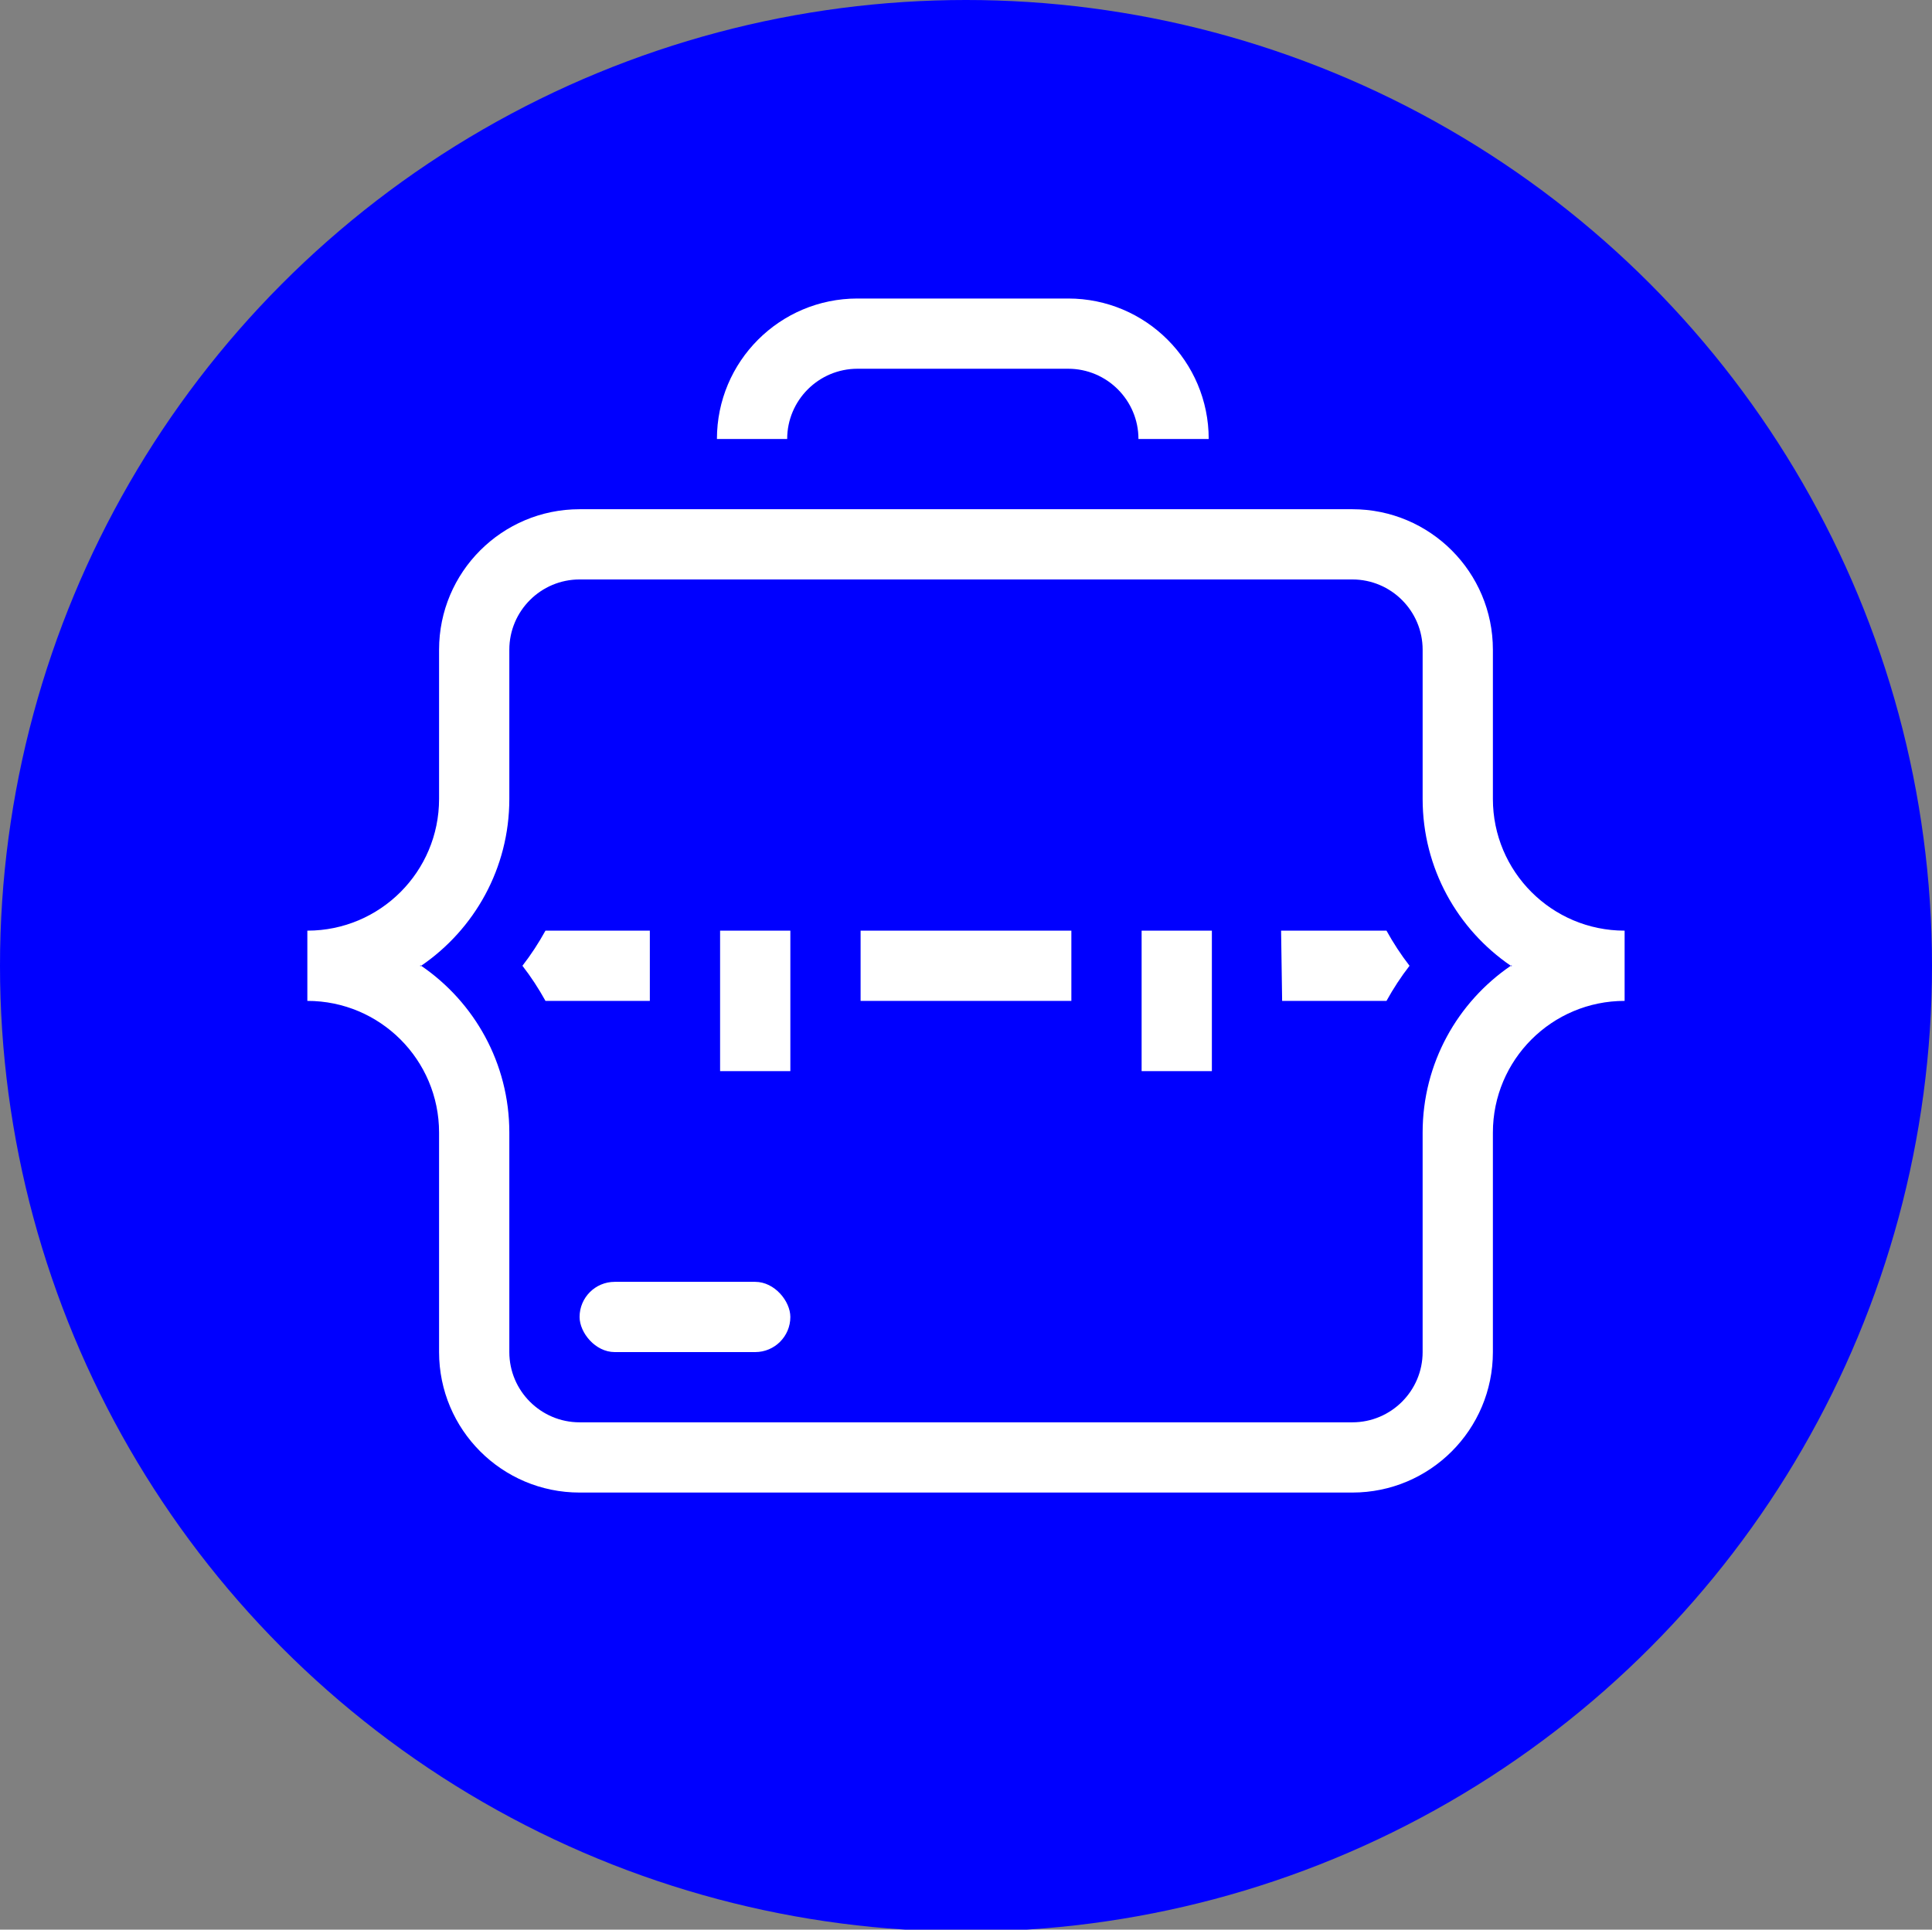 <?xml version="1.0" encoding="UTF-8"?>
<svg id="Art" xmlns="http://www.w3.org/2000/svg" viewBox="0 0 220 219.784">
  <rect x="0" y="0" width="220" height="219.784" fill="#808080" stroke="none"/>
  <circle cx="110" cy="110" r="110" style="fill: blue;"/>
  <rect x="65.998" y="146" width="24" height="8" rx="4" ry="4" style="fill: #fff;"/>
  <path d="M81.638,50c0-8.837,7.163-16,16-16h24c8.837,0,16,7.163,16,16h-8c0-4.411-3.589-8-8-8h-24c-4.411,0-8,3.589-8,8h-8Z" style="fill: #fff;"/>
  <path d="M169.998,91v-17c0-8.836-7.163-16-16-16H65.998c-8.836,0-16,7.163-16,16v17c0,8.284-6.716,15-15,15v8c8.284,0,15,6.716,15,15v25c0,8.836,7.163,16,16,16h88c8.836,0,16-7.163,16-16v-25c0-8.284,6.716-15,15-15v-8c-8.284,0-15-6.716-15-15Zm2.14,19.072c-.034-.023-.066-.049-.1-.072-6.061,4.142-10.041,11.105-10.041,19v25c0,4.411-3.589,8-8,8H65.998c-4.411,0-8-3.589-8-8v-25c0-7.895-3.98-14.858-10.041-19-.034,.023-.066,.049-.1,.072v-.144c.034,.023,.066,.049,.1,.072,6.061-4.142,10.041-11.105,10.041-19v-17c0-4.411,3.589-8,8-8h88c4.411,0,8,3.589,8,8v17c0,7.895,3.98,14.858,10.041,19,.034-.023,.066-.049,.1-.072v.144Z" style="fill: #fff;"/>
  <rect x="77.998" y="110" width="16" height="8" transform="translate(-28.002 199.998) rotate(-90)" style="fill: #fff;"/>
  <rect x="125.998" y="110" width="16" height="8" transform="translate(19.998 247.998) rotate(-90)" style="fill: #fff;"/>
  <rect x="97.998" y="106" width="24" height="8" style="fill: #fff;"/>
  <path d="M145.998,114h11.884c.772-1.395,1.643-2.736,2.624-4-.981-1.264-1.852-2.605-2.624-4h-12.002l.119,8Z" style="fill: #fff;"/>
  <path d="M73.998,106h-11.884c-.772,1.395-1.643,2.736-2.624,4,.981,1.264,1.852,2.605,2.624,4h11.884v-8Z" style="fill: #fff;"/>
</svg>